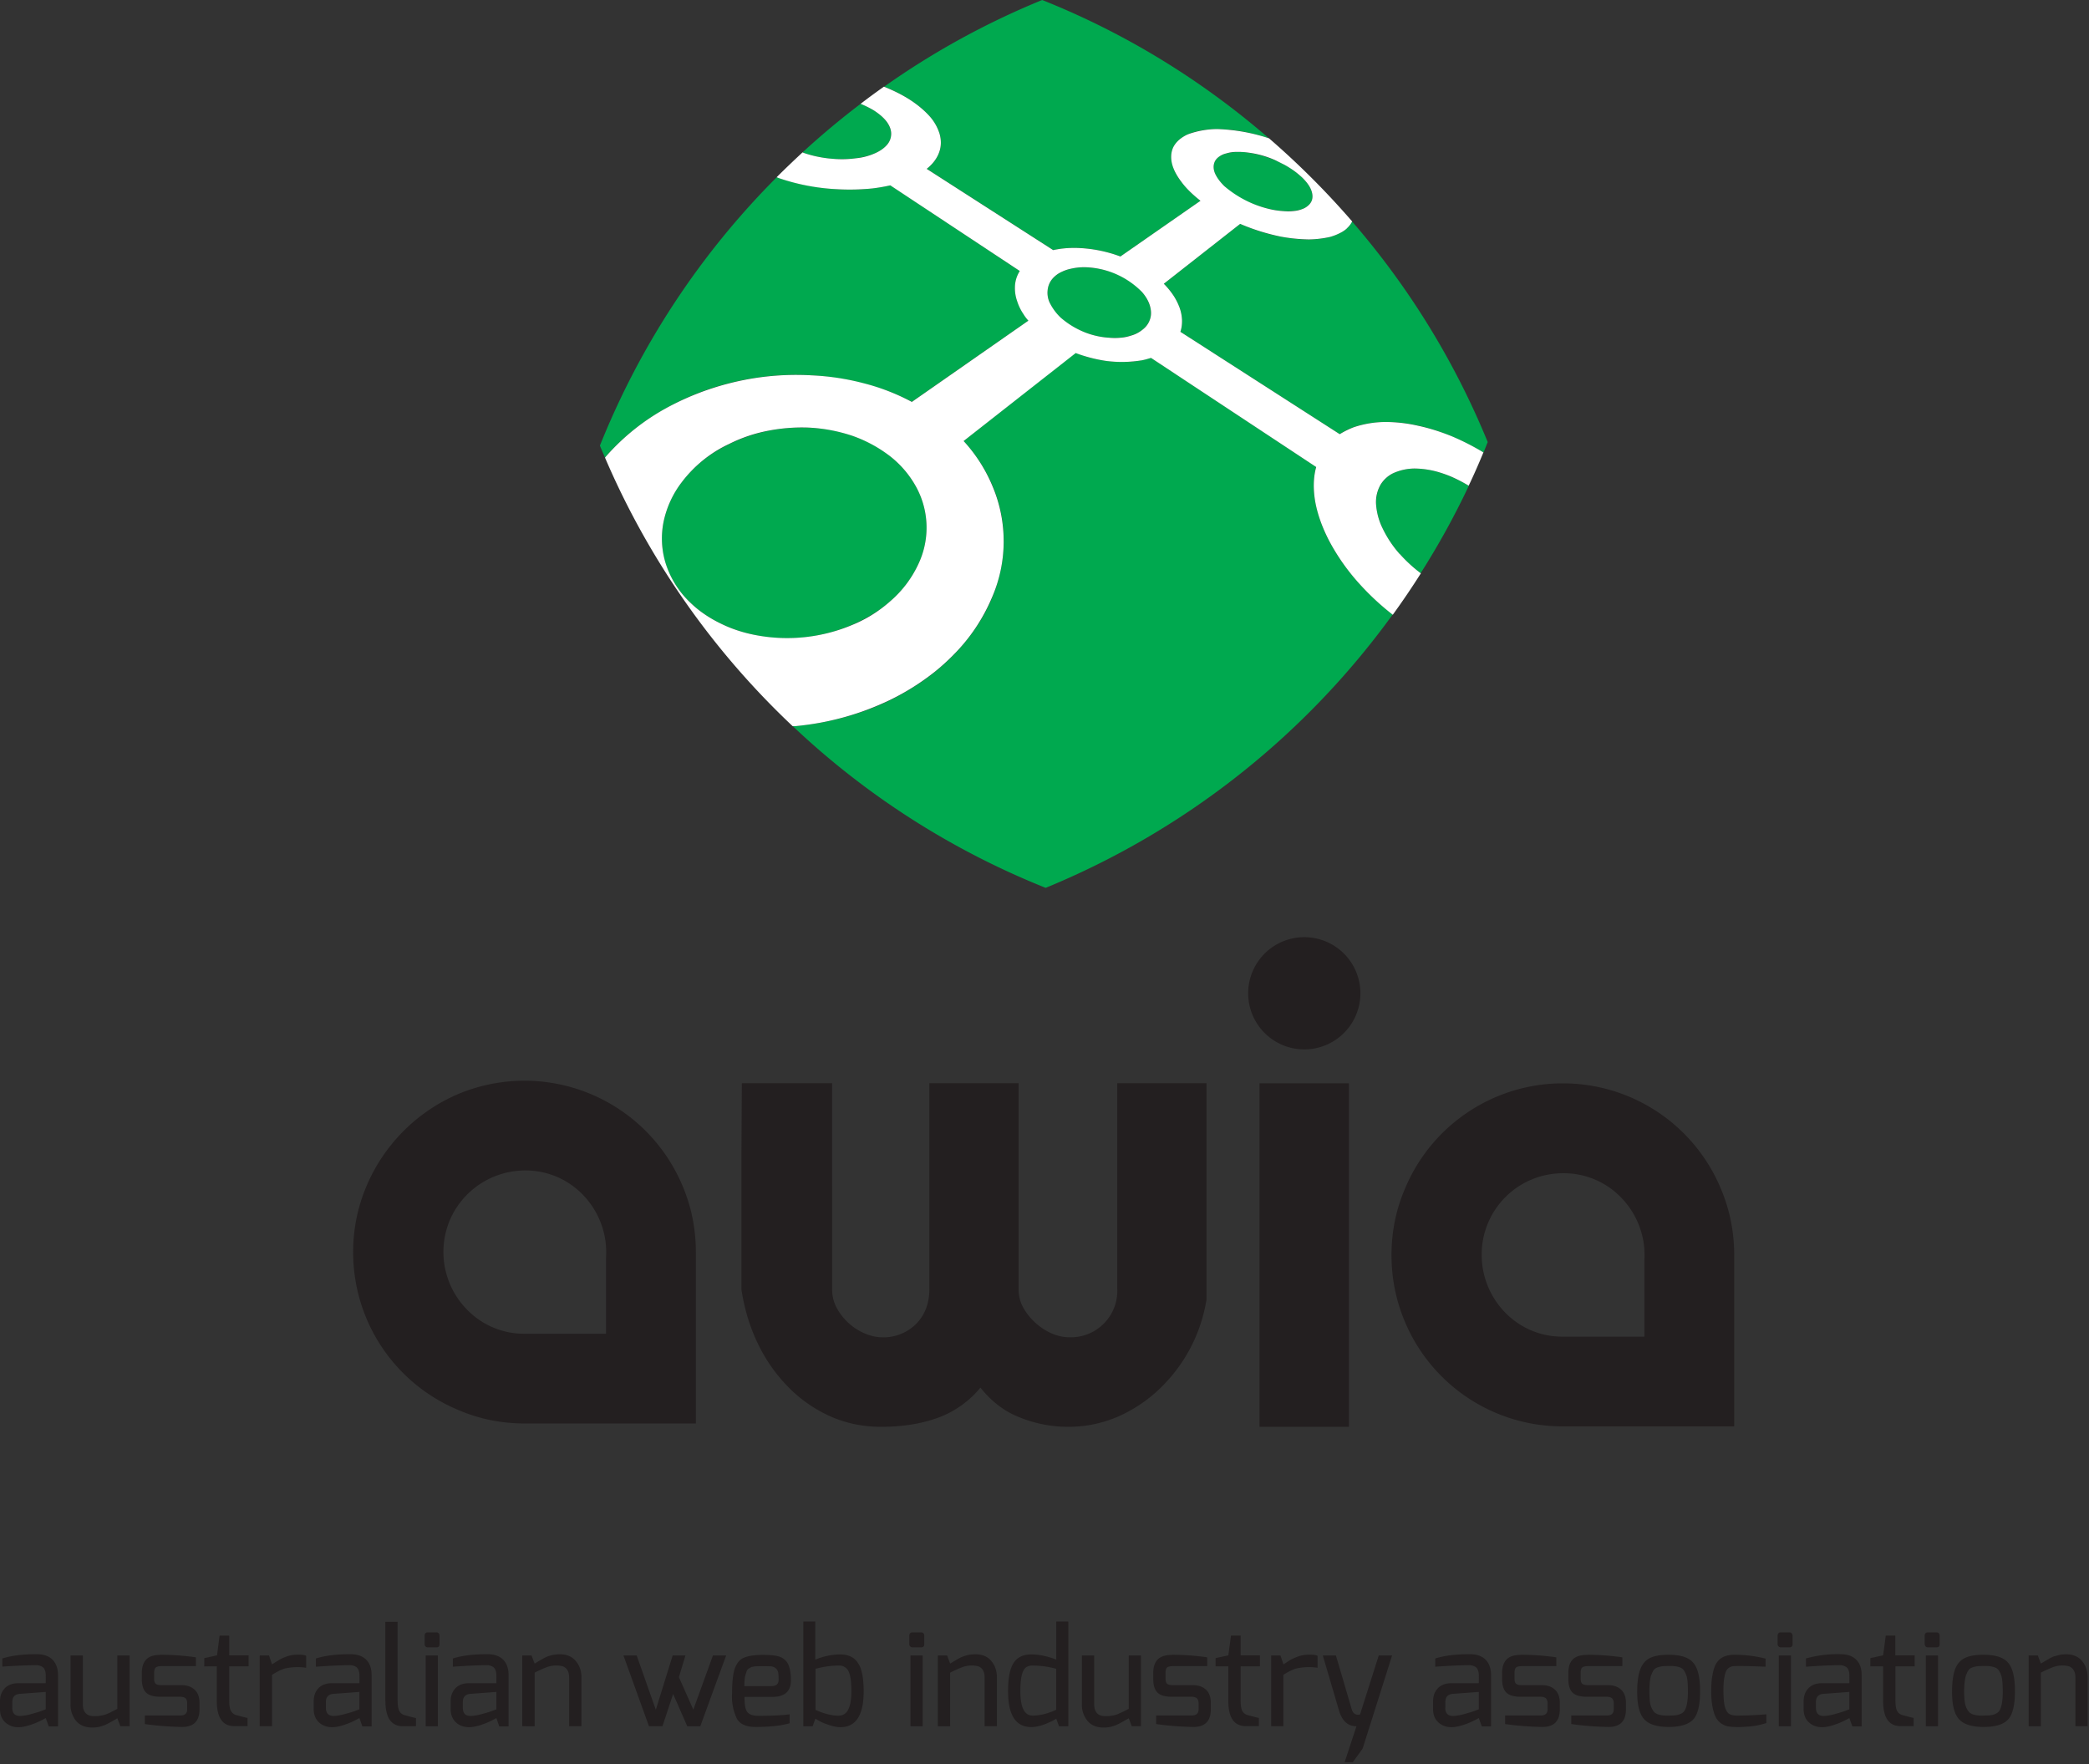 <svg xmlns="http://www.w3.org/2000/svg" width="180" height="152" viewBox="0 0 180 152">
  <rect x="0" y="0" width="180" height="152" fill="#333333" stroke="none"/>
  <path fill="#00A94F" d="M57.44 35.15a21.9 21.9 0 015.38-2.13 23.32 23.32 0 0113.78.7c.68.27 1.34.57 1.97.9l10.04-6.99a6 6 0 01-.97-1.7 3.63 3.63 0 01-.19-1.11 3.1 3.1 0 01.2-1.02c.06-.15.13-.3.22-.45l-11.16-7.39a11.02 11.02 0 01-1.58.27 12.55 12.55 0 01-1.37.1 19.4 19.4 0 01-6.67-1l-.16-.06A69.08 69.08 0 0051.69 38.4l.44 1.03.1-.12c1.38-1.6 3.13-3.01 5.2-4.16zM69.27 13.18a9.76 9.76 0 002.12.47l.45.04a11.23 11.23 0 001.9-.05 8.22 8.22 0 001.06-.22l.47-.16c.52-.21.9-.48 1.16-.78.25-.3.37-.62.36-.96 0-.33-.13-.68-.38-1.01a3.92 3.92 0 00-1.09-.98 7.15 7.15 0 00-1.17-.58 69.95 69.95 0 00-5 4.18c.05.01.08.03.12.05zM123.36 40.53a6.86 6.86 0 00-1.52-.16 4.54 4.54 0 00-1.79.4 2.82 2.82 0 00-.77.58c-.11.12-.21.25-.3.39-.3.5-.43 1.08-.4 1.72.02.65.22 1.36.56 2.08.34.74.84 1.48 1.47 2.2.52.58 1.13 1.14 1.8 1.65a68.28 68.28 0 004.15-7.53 11.4 11.4 0 00-1.56-.8 9.4 9.4 0 00-1.64-.53zM78.22 8.48c.76.47 1.36.96 1.82 1.47.46.52.77 1.05.92 1.58.15.54.15 1.07-.03 1.58s-.53 1-1.07 1.44l10.9 7 .17-.04.18-.03.18-.03.18-.02a8.92 8.92 0 012.5.03 11.84 11.84 0 012.57.64l6.9-4.8a9.07 9.07 0 01-1.67-1.65 4.3 4.3 0 01-.78-1.57c-.12-.48-.09-.94.09-1.34.17-.39.49-.73.95-1a3.67 3.67 0 011.06-.41 6.54 6.54 0 011.8-.2 10.66 10.66 0 011.65.12 15.63 15.63 0 012.8.67C103.57 6.92 96.96 2.85 89.8 0a68.32 68.32 0 00-13.62 7.47h.03c.72.3 1.4.63 2.02 1.01zM115.7 19.95a4.7 4.7 0 01-1.81.6 8.78 8.78 0 01-2.37.01 14.57 14.57 0 01-3.5-.81c-.4-.14-.78-.3-1.16-.46l-6.58 5.16c.33.33.6.67.83 1.01.23.35.4.7.53 1.05.13.36.2.71.21 1.06.02.35-.03.7-.14 1.02l13.73 8.82a5.23 5.23 0 011.65-.74c.73-.21 1.54-.31 2.4-.31.85 0 1.76.1 2.7.31.93.2 1.9.51 2.88.92.9.38 1.83.84 2.76 1.4l.36-.9a68.73 68.73 0 00-11.69-19.01c-.1.19-.21.38-.39.54-.12.12-.26.23-.41.33zM76.68 39.3a10.5 10.5 0 00-3.24-1.75 12.77 12.77 0 00-3.86-.7 14.11 14.11 0 00-7.83 2 10.87 10.87 0 00-3 2.69 8.45 8.45 0 00-1.56 3.36 7.26 7.26 0 00.16 3.65 8 8 0 002.17 3.41c.78.74 1.68 1.34 2.67 1.81 1 .48 2.07.81 3.19 1.01a14.16 14.16 0 0010.37-2.22c.36-.25.7-.52 1.02-.81a9.47 9.47 0 002.4-3.23 7.3 7.3 0 00-.22-6.55 8.6 8.6 0 00-2.27-2.67z"/>
  <path fill="#00A94F" d="M117.15 50.31a18.3 18.3 0 01-2.58-3.62 11.96 11.96 0 01-1.24-3.47 6.87 6.87 0 01.07-2.99l-14.23-9.4a4.47 4.47 0 01-.76.2 7.34 7.34 0 01-1.69.15 10.66 10.66 0 01-3.2-.48l-.84-.3-9.66 7.6a13.24 13.24 0 012.54 3.94c.6 1.46.92 3 .93 4.58 0 1.63-.31 3.3-.99 4.95-.7 1.7-1.8 3.38-3.3 4.93a18.6 18.6 0 01-3.47 2.79 20.85 20.85 0 01-4.2 2.05 23.78 23.78 0 01-5.83 1.3l-.39.03A68.97 68.97 0 0090.1 76.5 69.5 69.5 0 00120 52.95a22.15 22.15 0 01-2.85-2.64zM105.5 16.04a6.98 6.98 0 002.16 1.4 9.32 9.32 0 002.92.75 6.07 6.07 0 001.28-.08 2.6 2.6 0 00.62-.22c.08-.05.16-.1.23-.17.25-.2.37-.47.38-.75a1.7 1.7 0 00-.27-.92 4.09 4.09 0 00-.84-.95 7.34 7.34 0 00-2.06-1.27 10.1 10.1 0 00-2.36-.68 7.74 7.74 0 00-.63-.06h-.29a5 5 0 00-.98.13 2.48 2.48 0 00-.56.24c-.28.18-.44.42-.5.68-.06.27-.02.58.14.9.15.32.4.66.76 1zM98.41 25.17a5.45 5.45 0 00-1.21-1.02 6.97 6.97 0 00-2.26-.94 7.12 7.12 0 00-2.27-.13 4.65 4.65 0 00-1.18.34c-.12.06-.23.12-.34.2-.17.11-.32.24-.45.39a1.75 1.75 0 00-.44 1c-.02.19 0 .38.03.59a3.46 3.46 0 00.58 1.21 4.47 4.47 0 001.22 1.1 6.9 6.9 0 002.57 1.07 7 7 0 001.99.1 4.64 4.64 0 001.16-.3 2.77 2.77 0 00.67-.4c.33-.27.54-.6.64-.96.1-.35.07-.73-.05-1.11a3.3 3.3 0 00-.66-1.14z"/>
  <path fill="#FFF" d="M120.6 47.73a9.45 9.45 0 01-1.46-2.19 5.56 5.56 0 01-.57-2.08 3 3 0 01.4-1.72 2.62 2.62 0 011.08-.97 4.54 4.54 0 011.8-.4c.47 0 .98.05 1.51.16s1.08.29 1.64.52c.51.22 1.04.49 1.55.8.45-.94.87-1.9 1.27-2.87a21.32 21.32 0 00-2.75-1.4c-.99-.4-1.95-.7-2.89-.9a12.8 12.8 0 00-2.7-.32 8.72 8.72 0 00-2.83.45 6.94 6.94 0 00-1.21.6l-13.73-8.82c.11-.33.15-.67.14-1.02a3.6 3.6 0 00-.21-1.06c-.13-.35-.3-.7-.53-1.05a6.7 6.7 0 00-.83-1.01l6.58-5.16a17.86 17.86 0 003.51 1.1 14.64 14.64 0 002.4.24 8.9 8.9 0 001.81-.21 4.6 4.6 0 001.12-.47c.15-.1.3-.2.41-.33.18-.17.3-.35.4-.54a70.28 70.28 0 00-7.16-7.16 15.7 15.7 0 00-4.46-.8 7.5 7.5 0 00-2.36.39c-.18.06-.35.14-.5.23-.46.27-.78.61-.96 1-.17.4-.2.85-.09 1.34.12.5.39 1.03.8 1.57.4.55.96 1.1 1.66 1.65l-6.9 4.8a11.7 11.7 0 00-3.84-.74 9.1 9.1 0 00-1.41.09l-.18.03-.18.03-.18.04-10.9-7c.55-.44.9-.93 1.08-1.45.18-.5.18-1.04.03-1.57a4.1 4.1 0 00-.92-1.58c-.46-.5-1.06-1-1.82-1.47-.62-.38-1.3-.71-2.02-1l-.04-.01c-.68.48-1.35.97-2.01 1.48l.04.01c.4.17.79.36 1.13.57.48.31.85.64 1.1.98.24.33.37.68.37 1.01 0 .34-.11.67-.36.96-.26.3-.64.57-1.16.78a5.39 5.39 0 01-1.54.38 9 9 0 01-1.89.05l-.45-.04a10.12 10.12 0 01-2.12-.47l-.12-.05c-.75.7-1.5 1.41-2.23 2.14l.17.07a18.2 18.2 0 004.97.96 19.39 19.39 0 003.07-.06 14.56 14.56 0 001.58-.27l11.16 7.38a2.71 2.71 0 00-.42 1.47 3.37 3.37 0 00.19 1.12 4.41 4.41 0 00.55 1.13c.12.2.26.38.42.56l-10.04 7a18.35 18.35 0 00-4.08-1.59 21.45 21.45 0 00-4.56-.7 23.2 23.2 0 00-7.1.69 23.3 23.3 0 00-5.4 2.12 19.17 19.17 0 00-5.2 4.16l-.1.12A69.27 69.27 0 0068.3 62.57c.13 0 .26 0 .39-.02a23.76 23.76 0 008-2.24 20.85 20.85 0 003.86-2.43 18.6 18.6 0 001.63-1.48 15.59 15.59 0 003.3-4.93 12.16 12.16 0 00.06-9.53A13.24 13.24 0 0083.03 38l9.66-7.58a12.55 12.55 0 002.56.67 10.49 10.49 0 003.17-.05 5.7 5.7 0 00.58-.15l.18-.05 14.23 9.4c-.25.9-.27 1.92-.08 3 .2 1.1.62 2.27 1.25 3.46a18.32 18.32 0 002.58 3.63 22.2 22.2 0 002.85 2.64 69.9 69.9 0 002.42-3.57 12.3 12.3 0 01-1.81-1.66zm-16-33.59c.06-.27.22-.5.5-.68a1.72 1.72 0 01.56-.24 3.11 3.11 0 01.98-.13 5.73 5.73 0 01.92.06 8.28 8.28 0 012.36.67l.76.38c.5.28.94.58 1.3.9.37.31.65.64.84.95.19.32.28.63.27.92-.01.28-.13.54-.38.75a1.5 1.5 0 01-.52.3 2.49 2.49 0 01-.7.16 4.23 4.23 0 01-.91.01 7.14 7.14 0 01-1.2-.18 9.15 9.15 0 01-3.88-1.97c-.35-.34-.6-.68-.76-1-.16-.32-.2-.63-.14-.9zM79.17 48.52a9.48 9.48 0 01-2.4 3.23 11.45 11.45 0 01-3.35 2.1 14.42 14.42 0 01-8.04.92c-1.12-.19-2.2-.52-3.19-1-.99-.47-1.9-1.07-2.66-1.8a7.97 7.97 0 01-2.17-3.42 7.26 7.26 0 01-.17-3.65 8.45 8.45 0 011.56-3.36 10.92 10.92 0 014.06-3.28 13.03 13.03 0 013.4-1.15 15.28 15.28 0 013.37-.27 13.93 13.93 0 013.86.71 11.5 11.5 0 013.24 1.75 8.61 8.61 0 012.27 2.67 7.32 7.32 0 01.22 6.55zm19.95-21.1c-.1.36-.3.69-.64.96a2.74 2.74 0 01-1.07.55 3.57 3.57 0 01-.76.16 5.47 5.47 0 01-1.07.01 6.84 6.84 0 01-2.69-.73 7.2 7.2 0 01-1.48-.99 4.47 4.47 0 01-.9-1.18 2 2 0 01-.24-1.2 1.77 1.77 0 01.43-1 2.3 2.3 0 01.79-.58 3.39 3.39 0 01.76-.26 5.03 5.03 0 011.53-.12 7.12 7.12 0 014.63 2.13c.32.37.54.75.66 1.13.12.39.15.77.05 1.12z"/>
  <path fill="#231F20" d="M96.27 93.33v17.72a4 4 0 01-4.21 4.17c-.42 0-.88-.1-1.38-.3a5.3 5.3 0 01-2.5-2.23 3.22 3.22 0 01-.41-1.64V93.33h-7.69v17.72c0 1.24-.37 2.23-1.13 3.01a4 4 0 01-4.4.85 4.96 4.96 0 01-2.45-2.21c-.27-.5-.4-1.03-.4-1.65V93.33h-7.78l-.03 5.82v11.98c.26 1.7.75 3.3 1.46 4.74a13.9 13.9 0 002.67 3.74 11.87 11.87 0 003.6 2.46c1.34.58 2.78.87 4.3.87 1.92 0 3.65-.29 5.13-.87a8.5 8.5 0 003.43-2.51c.92 1.16 2 2 3.22 2.5 1.4.59 2.86.88 4.36.88 1.48 0 2.91-.3 4.25-.87a12.4 12.4 0 003.57-2.37 13.6 13.6 0 004.07-7.67l.01-.04V93.33h-7.69zm-32.38 4.69v.03-.03zm52.34 24.92h-7.7v-29.6h7.7v29.6zm-3.85-32.52a4.83 4.83 0 11.01-9.67 4.83 4.83 0 01-.01 9.67zM58.8 102.15a14.77 14.77 0 00-19.33-7.88 14.96 14.96 0 00-7.87 7.88 14.46 14.46 0 00-1.17 5.75 14.7 14.7 0 009.04 13.58c1.75.76 3.62 1.15 5.58 1.17h14.91V107.9c0-2.02-.39-3.95-1.16-5.75zm-6.58 12.77h-7a6.84 6.84 0 01-4.96-2.06 7.09 7.09 0 01-1.51-7.71 7.08 7.08 0 016.47-4.3 6.85 6.85 0 014.96 2.05 7.13 7.13 0 012.04 4.52v.04a7.94 7.94 0 010 .88v6.58zm96.05-12.52a14.74 14.74 0 00-27.2 0c-.78 1.8-1.17 3.73-1.17 5.75s.4 3.96 1.16 5.75a14.72 14.72 0 0013.46 9h14.91v-14.75c0-2.01-.39-3.95-1.16-5.75zm-6.58 12.77h-7a6.84 6.84 0 01-4.97-2.05 7.12 7.12 0 01-2.05-4.97 7 7 0 017.02-7.06 6.84 6.84 0 014.96 2.06 7.1 7.1 0 012.04 4.52v.05a7.07 7.07 0 010 .87v6.58zM.2 142.9c.78-.25 1.77-.37 2.96-.37.75 0 1.28.25 1.58.75.17.29.26.64.26 1.07v4.4h-.8l-.26-.72a6.78 6.78 0 01-1.31.59c-.39.13-.73.2-1.03.2a1.6 1.6 0 01-1.16-.43c-.3-.29-.44-.66-.44-1.13v-.67c0-.47.14-.84.42-1.13.28-.29.67-.43 1.18-.43h2.34a15.2 15.2 0 000-.77c0-.07-.01-.15-.04-.25a.77.77 0 00-.11-.26.52.52 0 00-.2-.16 1.01 1.01 0 00-.56-.11c-.62 0-1.57.04-2.83.12v-.7zm.86 4.25c0 .46.21.7.65.7.26 0 .57-.05.94-.15s.68-.19.92-.28l.37-.14v-1.5l-2.25.17c-.42.04-.63.27-.63.71v.5zM6.08 146.83v-4.19h1.06v4.2c0 .35.08.6.25.78s.42.25.76.25c.33 0 .63-.05.9-.13s.6-.26 1.06-.5v-4.6h1.06v6.1h-.8l-.26-.69-.27.16a3.3 3.3 0 01-.3.17l-.27.14a2.1 2.1 0 01-.3.14l-.3.1c-.21.06-.46.09-.73.09-.6 0-1.07-.2-1.39-.58a2.2 2.2 0 01-.47-1.44zM13.85 142.58a21.63 21.63 0 013.03.22v.76h-2.93c-.3 0-.47.05-.55.14s-.12.24-.12.46v.46c0 .27.07.44.2.5.1.06.26.08.47.08h1.71c.34 0 .63.07.86.21.45.25.67.69.67 1.31v.57c0 1-.5 1.51-1.5 1.51a26.04 26.04 0 01-3.21-.25v-.74h3.08c.38 0 .57-.18.57-.55v-.48c0-.25-.07-.42-.21-.5a.8.8 0 00-.36-.08h-1.71c-.56 0-.97-.1-1.23-.33s-.4-.63-.4-1.2v-.53c0-.5.13-.89.38-1.15.24-.27.66-.4 1.25-.4zM19.75 140.93v1.7h1.67v.95h-1.67v2.9c0 .46.05.78.16.95.1.18.25.3.46.35.58.16.9.24.96.24v.71H20.2c-1.01 0-1.52-.72-1.52-2.17v-2.98H17.6v-.71l1.1-.24.22-1.7h.83zM24.16 142.96c.16-.08.36-.17.62-.26.27-.08.56-.13.9-.13.34 0 .57.03.7.1v1.03a4.96 4.96 0 00-1.9.08c-.29.1-.63.27-1.04.53v4.43h-1.06v-6.1h.8l.26.77.26-.17.46-.28zM27.22 142.9c.78-.25 1.77-.37 2.97-.37.75 0 1.27.25 1.58.75.17.29.25.64.25 1.07v4.4h-.8l-.25-.72a6.73 6.73 0 01-1.31.59c-.4.13-.74.2-1.04.2-.47 0-.86-.15-1.15-.43s-.44-.66-.44-1.13v-.67c0-.46.14-.84.41-1.13.28-.29.68-.43 1.18-.43h2.35a18.7 18.7 0 000-.77c0-.07-.02-.15-.04-.25a.77.77 0 00-.12-.26.52.52 0 00-.19-.16 1.01 1.01 0 00-.56-.11c-.63 0-1.57.04-2.84.13v-.72zm.86 4.25c0 .46.22.7.66.7.25 0 .56-.05.93-.15s.68-.19.93-.28l.37-.14v-1.5l-2.25.17c-.43.04-.64.27-.64.71v.5zM33.2 146.57v-6.83h1.06v6.76c0 .45.06.77.16.94.1.18.26.3.47.35.58.16.9.24.95.24v.71h-1.1c-1.02 0-1.53-.72-1.53-2.17zM36.59 141.67v-.72c0-.2.09-.3.27-.3h.75c.08 0 .15.03.2.09.04.05.06.13.06.21v.72c0 .18-.08.27-.26.27h-.75a.27.27 0 01-.2-.08.26.26 0 01-.07-.19zm.09 7.07v-6.1h1.05v6.1h-1.05zM39.02 142.9c.78-.25 1.77-.37 2.97-.37.75 0 1.28.25 1.58.75.17.29.25.64.25 1.07v4.4h-.8l-.25-.72a6.78 6.78 0 01-1.31.59c-.4.13-.74.2-1.04.2-.47 0-.86-.15-1.15-.43s-.44-.66-.44-1.13v-.67c0-.46.14-.84.42-1.13.27-.29.67-.43 1.17-.43h2.35a17.79 17.79 0 000-.77c0-.07-.02-.15-.04-.25a.77.77 0 00-.12-.26.52.52 0 00-.19-.16 1.01 1.01 0 00-.56-.11c-.63 0-1.57.04-2.84.13v-.72zm.86 4.25c0 .46.22.7.66.7.25 0 .56-.05.94-.15s.68-.19.92-.28l.37-.14v-1.5l-2.25.17c-.42.04-.64.27-.64.71v.5zM45 148.74v-6.1h.8l.27.7a22.45 22.45 0 01.78-.46l.2-.1.2-.08.22-.07.25-.05c.2-.03.37-.04.52-.04.6 0 1.05.19 1.37.58.33.38.49.86.49 1.41v4.21h-1.06v-4.2c0-.51-.19-.83-.56-.97a2.35 2.35 0 00-1.34.07c-.27.1-.62.25-1.07.48v4.62H45zM53.72 142.64h1.14l1.65 4.68 1.45-4.68h1.1l-.56 1.87 1.24 2.8 1.69-4.67h1.14l-2.23 6.1h-1.12L58 145.96l-.92 2.78h-1.16l-2.2-6.1zM63.35 143.67c.1-.23.21-.41.34-.55.13-.15.3-.25.52-.33.37-.13.88-.2 1.54-.2.78 0 1.31.08 1.58.22.3.16.5.38.61.65.14.33.21.77.21 1.32 0 .96-.54 1.43-1.6 1.43h-2.4c0 .66.07 1.09.24 1.3.17.22.49.33.95.33 1.26 0 2.16-.05 2.7-.13v.77c-.7.21-1.69.32-2.95.32-.77 0-1.3-.23-1.58-.68a4.43 4.43 0 01-.43-2.25c0-1.05.1-1.78.27-2.2zm3.74 1.08c0-.29-.01-.5-.04-.65a.62.62 0 00-.2-.35.75.75 0 00-.39-.17 13.65 13.65 0 00-1.43 0l-.3.06-.21.13a.48.48 0 00-.18.21l-.1.32c-.07.2-.1.52-.1.98h2.29c.44 0 .66-.17.66-.53zM70.25 139.72V143a5.68 5.68 0 012.13-.45c.26 0 .49.03.68.09s.36.14.5.25.26.23.36.39c.1.16.2.32.25.5s.11.37.15.6c.06.37.1.82.1 1.34 0 2.06-.67 3.1-2 3.1-.35 0-.75-.1-1.19-.26a3.92 3.92 0 01-.97-.48l-.24.66h-.8v-9.02h1.03zm2.05 8.1c.7 0 1.06-.7 1.06-2.11 0-.88-.1-1.47-.28-1.77a.86.86 0 00-.78-.43c-.69 0-1.37.1-2.03.28v3.54c.72.33 1.4.5 2.03.5zM78.35 141.67v-.72c0-.2.1-.3.28-.3h.75c.08 0 .15.03.2.09.04.05.06.13.06.21v.72c0 .18-.09.27-.26.27h-.75a.27.27 0 01-.2-.08.26.26 0 01-.08-.19zm.1 7.07v-6.1h1.05v6.1h-1.05zM80.81 148.74v-6.1h.8l.26.7a22.45 22.45 0 01.78-.46l.2-.1.21-.08.22-.07.24-.05c.2-.03.37-.04.52-.04.6 0 1.06.19 1.38.58.32.38.48.86.48 1.41v4.21h-1.06v-4.2c0-.51-.18-.83-.56-.97a2.35 2.35 0 00-1.34.07c-.26.1-.62.25-1.07.48v4.62h-1.06zM86.86 145.72c0-1.21.18-2.06.55-2.54.32-.42.8-.63 1.45-.63.4 0 .8.05 1.2.15.41.1.72.2.95.3v-3.28h1.04v9.02h-.8l-.24-.66c-.2.15-.53.3-.97.48-.44.17-.84.25-1.18.25-1.34 0-2-1.03-2-3.1zm1.06-.01c0 1.4.35 2.11 1.05 2.11.63 0 1.3-.16 2.04-.5v-3.53a7.61 7.61 0 00-2.04-.28.95.95 0 00-.57.16c-.33.26-.48.93-.48 2.04zM93.22 146.83v-4.19h1.06v4.2c0 .35.09.6.25.78s.43.25.76.25c.34 0 .64-.05.9-.13.26-.1.61-.26 1.07-.5v-4.6h1.05v6.1h-.79l-.26-.69-.28.16-.3.17-.26.14-.3.14-.31.1c-.2.06-.45.09-.73.09-.6 0-1.06-.2-1.38-.58a2.2 2.2 0 01-.48-1.44zM101 142.58a21.57 21.57 0 013.02.22v.76h-2.93c-.29 0-.47.05-.55.14-.08.09-.11.24-.11.46v.46c0 .27.06.44.2.5.1.06.26.08.46.08h1.71c.34 0 .63.07.87.21.44.25.66.69.66 1.31v.57c0 1-.5 1.51-1.49 1.51a25.99 25.99 0 01-3.22-.25v-.74h3.08c.38 0 .58-.18.58-.55v-.48c0-.25-.08-.42-.22-.5a.8.8 0 00-.36-.08H101c-.56 0-.97-.1-1.23-.33s-.4-.63-.4-1.2v-.53c0-.5.13-.89.38-1.15s.66-.4 1.26-.4zM106.9 140.93v1.7h1.66v.95h-1.66v2.9c0 .46.05.78.15.95.1.18.26.3.47.35.58.16.9.24.95.24v.71h-1.11c-1.02 0-1.52-.72-1.52-2.17v-2.98h-1.1v-.71l1.1-.24.23-1.7h.83zM111.31 142.96c.15-.08.36-.17.62-.26.26-.08.56-.13.9-.13s.57.03.7.1v1.03a4.95 4.95 0 00-1.9.08c-.3.1-.64.27-1.05.53v4.43h-1.05v-6.1h.8l.26.77.26-.17c.16-.1.3-.2.46-.28zM113.98 142.64h1.13l1.36 4.63c.11.38.35.53.7.46l.02-.01 1.61-5.08h1.15l-2.54 8.03-.85 1.17h-.7l1.02-3.1c-.73 0-1.23-.45-1.5-1.34l-1.4-4.76zM123.67 142.9c.78-.25 1.77-.37 2.97-.37.75 0 1.28.25 1.58.75.17.29.26.64.26 1.07v4.4h-.8l-.26-.72a6.73 6.73 0 01-1.31.59c-.4.13-.74.2-1.04.2-.47 0-.85-.15-1.15-.43s-.44-.66-.44-1.13v-.67c0-.46.14-.84.42-1.13s.67-.43 1.18-.43h2.34a15.2 15.2 0 000-.77c0-.07-.01-.15-.04-.25a.77.77 0 00-.11-.26.53.53 0 00-.2-.16 1.01 1.01 0 00-.56-.11c-.62 0-1.57.04-2.84.13v-.72zm.86 4.25c0 .46.22.7.66.7.25 0 .56-.05.94-.15.37-.1.68-.19.92-.28l.37-.14v-1.5l-2.25.17c-.42.04-.63.27-.63.71v.5zM131.07 142.58a21.6 21.6 0 013.03.22v.76h-2.94c-.29 0-.47.05-.55.14-.07.09-.11.24-.11.46v.46c0 .27.06.44.2.5.1.06.26.08.46.08h1.72c.33 0 .62.07.86.21.44.25.66.69.66 1.31v.57c0 1-.5 1.51-1.49 1.51a25.99 25.99 0 01-3.22-.25v-.74h3.08c.39 0 .58-.18.58-.55v-.48c0-.25-.08-.42-.22-.5a.8.8 0 00-.36-.08h-1.71c-.56 0-.97-.1-1.23-.33s-.4-.63-.4-1.2v-.53c0-.5.13-.89.38-1.15.25-.27.66-.4 1.26-.4zM136.77 142.58a21.64 21.64 0 013.02.22v.76h-2.93c-.29 0-.47.05-.55.14s-.11.24-.11.46v.46c0 .27.06.44.2.5.1.06.26.08.46.08h1.72c.33 0 .62.07.86.21.44.25.66.69.66 1.31v.57c0 1-.5 1.51-1.49 1.51a26.01 26.01 0 01-3.22-.25v-.74h3.08c.39 0 .58-.18.58-.55v-.48c0-.25-.08-.42-.22-.5a.8.8 0 00-.36-.08h-1.71c-.56 0-.97-.1-1.23-.33s-.39-.63-.39-1.2v-.53c0-.5.12-.89.37-1.15s.66-.4 1.26-.4zM141.07 145.78c0-.84.09-1.49.27-1.95.17-.46.45-.78.83-.97.39-.19.92-.28 1.61-.28 1.04 0 1.75.23 2.13.7.39.45.58 1.27.58 2.44s-.19 1.99-.58 2.42-1.1.66-2.12.66-1.73-.23-2.13-.68c-.4-.45-.59-1.23-.59-2.34zm1.22-1.5c-.06.17-.1.38-.13.62a9.57 9.57 0 000 1.7c.03.22.08.41.15.56s.15.27.23.36c.08.08.19.15.34.2.22.07.49.11.81.1.32 0 .56-.01.71-.03.16-.02.3-.06.46-.14s.26-.18.34-.34c.16-.33.24-.84.24-1.54 0-.7-.04-1.17-.13-1.4a2.02 2.02 0 00-.23-.47.71.71 0 00-.32-.23 2.26 2.26 0 00-.82-.12c-.33 0-.56 0-.7.02s-.27.05-.42.1c-.14.05-.25.12-.32.22s-.14.22-.2.4zM147.55 147.02c-.07-.38-.1-.82-.1-1.34 0-.5.03-.95.1-1.32.06-.37.15-.67.26-.9.11-.22.25-.4.43-.54.3-.23.71-.34 1.22-.34a10.9 10.9 0 012.67.33v.7c-.98-.04-1.68-.06-2.1-.06s-.69 0-.78.03a.8.8 0 00-.3.14c-.11.08-.2.2-.25.35-.13.36-.2.87-.2 1.52s.04 1.14.12 1.45c.08.3.2.5.35.62.16.1.4.16.7.16.61 0 1.32-.02 2.13-.08l.4-.03v.75a6.4 6.4 0 01-1.79.32 6.9 6.9 0 01-1.54-.03 1.72 1.72 0 01-.61-.29 1.46 1.46 0 01-.44-.54c-.11-.23-.2-.53-.27-.9zM153.17 141.67v-.72c0-.2.1-.3.28-.3h.74c.09 0 .15.03.2.09.04.05.07.13.07.21v.72c0 .18-.1.27-.27.27h-.74a.26.26 0 01-.2-.08.26.26 0 01-.08-.19zm.1 7.07v-6.1h1.05v6.1h-1.06zM155.6 142.9a10.1 10.1 0 012.97-.37c.75 0 1.28.25 1.59.75.17.29.25.64.25 1.07v4.4h-.8l-.26-.72a6.73 6.73 0 01-1.31.59c-.39.13-.73.2-1.03.2-.48 0-.86-.15-1.16-.43s-.44-.66-.44-1.13v-.67c0-.46.14-.84.42-1.13.28-.29.67-.43 1.18-.43h2.34a15.2 15.2 0 000-.77c0-.07-.01-.15-.04-.25a.77.77 0 00-.11-.26.52.52 0 00-.2-.16 1.01 1.01 0 00-.56-.11c-.62 0-1.57.04-2.83.13v-.72zm.87 4.25c0 .46.22.7.65.7.26 0 .57-.05.94-.15.37-.1.68-.19.92-.28l.37-.14v-1.5l-2.25.17c-.42.04-.63.27-.63.71v.5zM163.31 140.93v1.7h1.67v.95h-1.66v2.9c0 .46.05.78.15.95.1.18.26.3.47.35.58.16.9.24.95.24v.71h-1.11c-1.02 0-1.52-.72-1.52-2.17v-2.98h-1.1v-.71l1.1-.24.23-1.7h.82zM165.84 141.67v-.72c0-.2.1-.3.28-.3h.75c.08 0 .15.03.2.09.04.05.06.13.06.21v.72c0 .18-.09.27-.27.27h-.74a.26.26 0 01-.2-.08.26.26 0 01-.07-.19zm.1 7.07v-6.1h1.05v6.1h-1.05zM168.2 145.78c0-.84.09-1.49.26-1.95s.46-.78.84-.97c.39-.19.92-.28 1.61-.28 1.04 0 1.75.23 2.13.7.39.45.58 1.27.58 2.44s-.19 1.99-.58 2.42c-.38.44-1.1.66-2.12.66s-1.73-.23-2.13-.68c-.4-.45-.59-1.23-.59-2.34zm1.22-1.5c-.06.17-.1.38-.13.62a7.25 7.25 0 000 1.7c.03.22.08.41.15.56s.15.27.23.36c.08.08.19.15.33.2.23.07.5.11.82.1s.56-.01.71-.03c.15-.02.3-.06.46-.14a.73.73 0 00.34-.34c.16-.33.24-.84.24-1.54 0-.7-.05-1.17-.13-1.4a2.02 2.02 0 00-.23-.47.7.7 0 00-.32-.23 2.26 2.26 0 00-.82-.12c-.33 0-.56 0-.7.02s-.28.05-.42.1c-.14.05-.25.12-.32.22s-.14.22-.2.4zM174.8 148.74v-6.1h.79l.26.7.2-.12.2-.12a4.85 4.85 0 00.38-.22l.2-.1c.1-.04.16-.07.22-.08a23.97 23.97 0 01.46-.12c.2-.03.37-.04.51-.04.6 0 1.06.19 1.38.58.32.38.48.86.48 1.41v4.21h-1.05v-4.2c0-.51-.2-.83-.57-.97a2.34 2.34 0 00-1.34.07c-.26.1-.62.25-1.07.48v4.62h-1.06z"/>
</svg>
